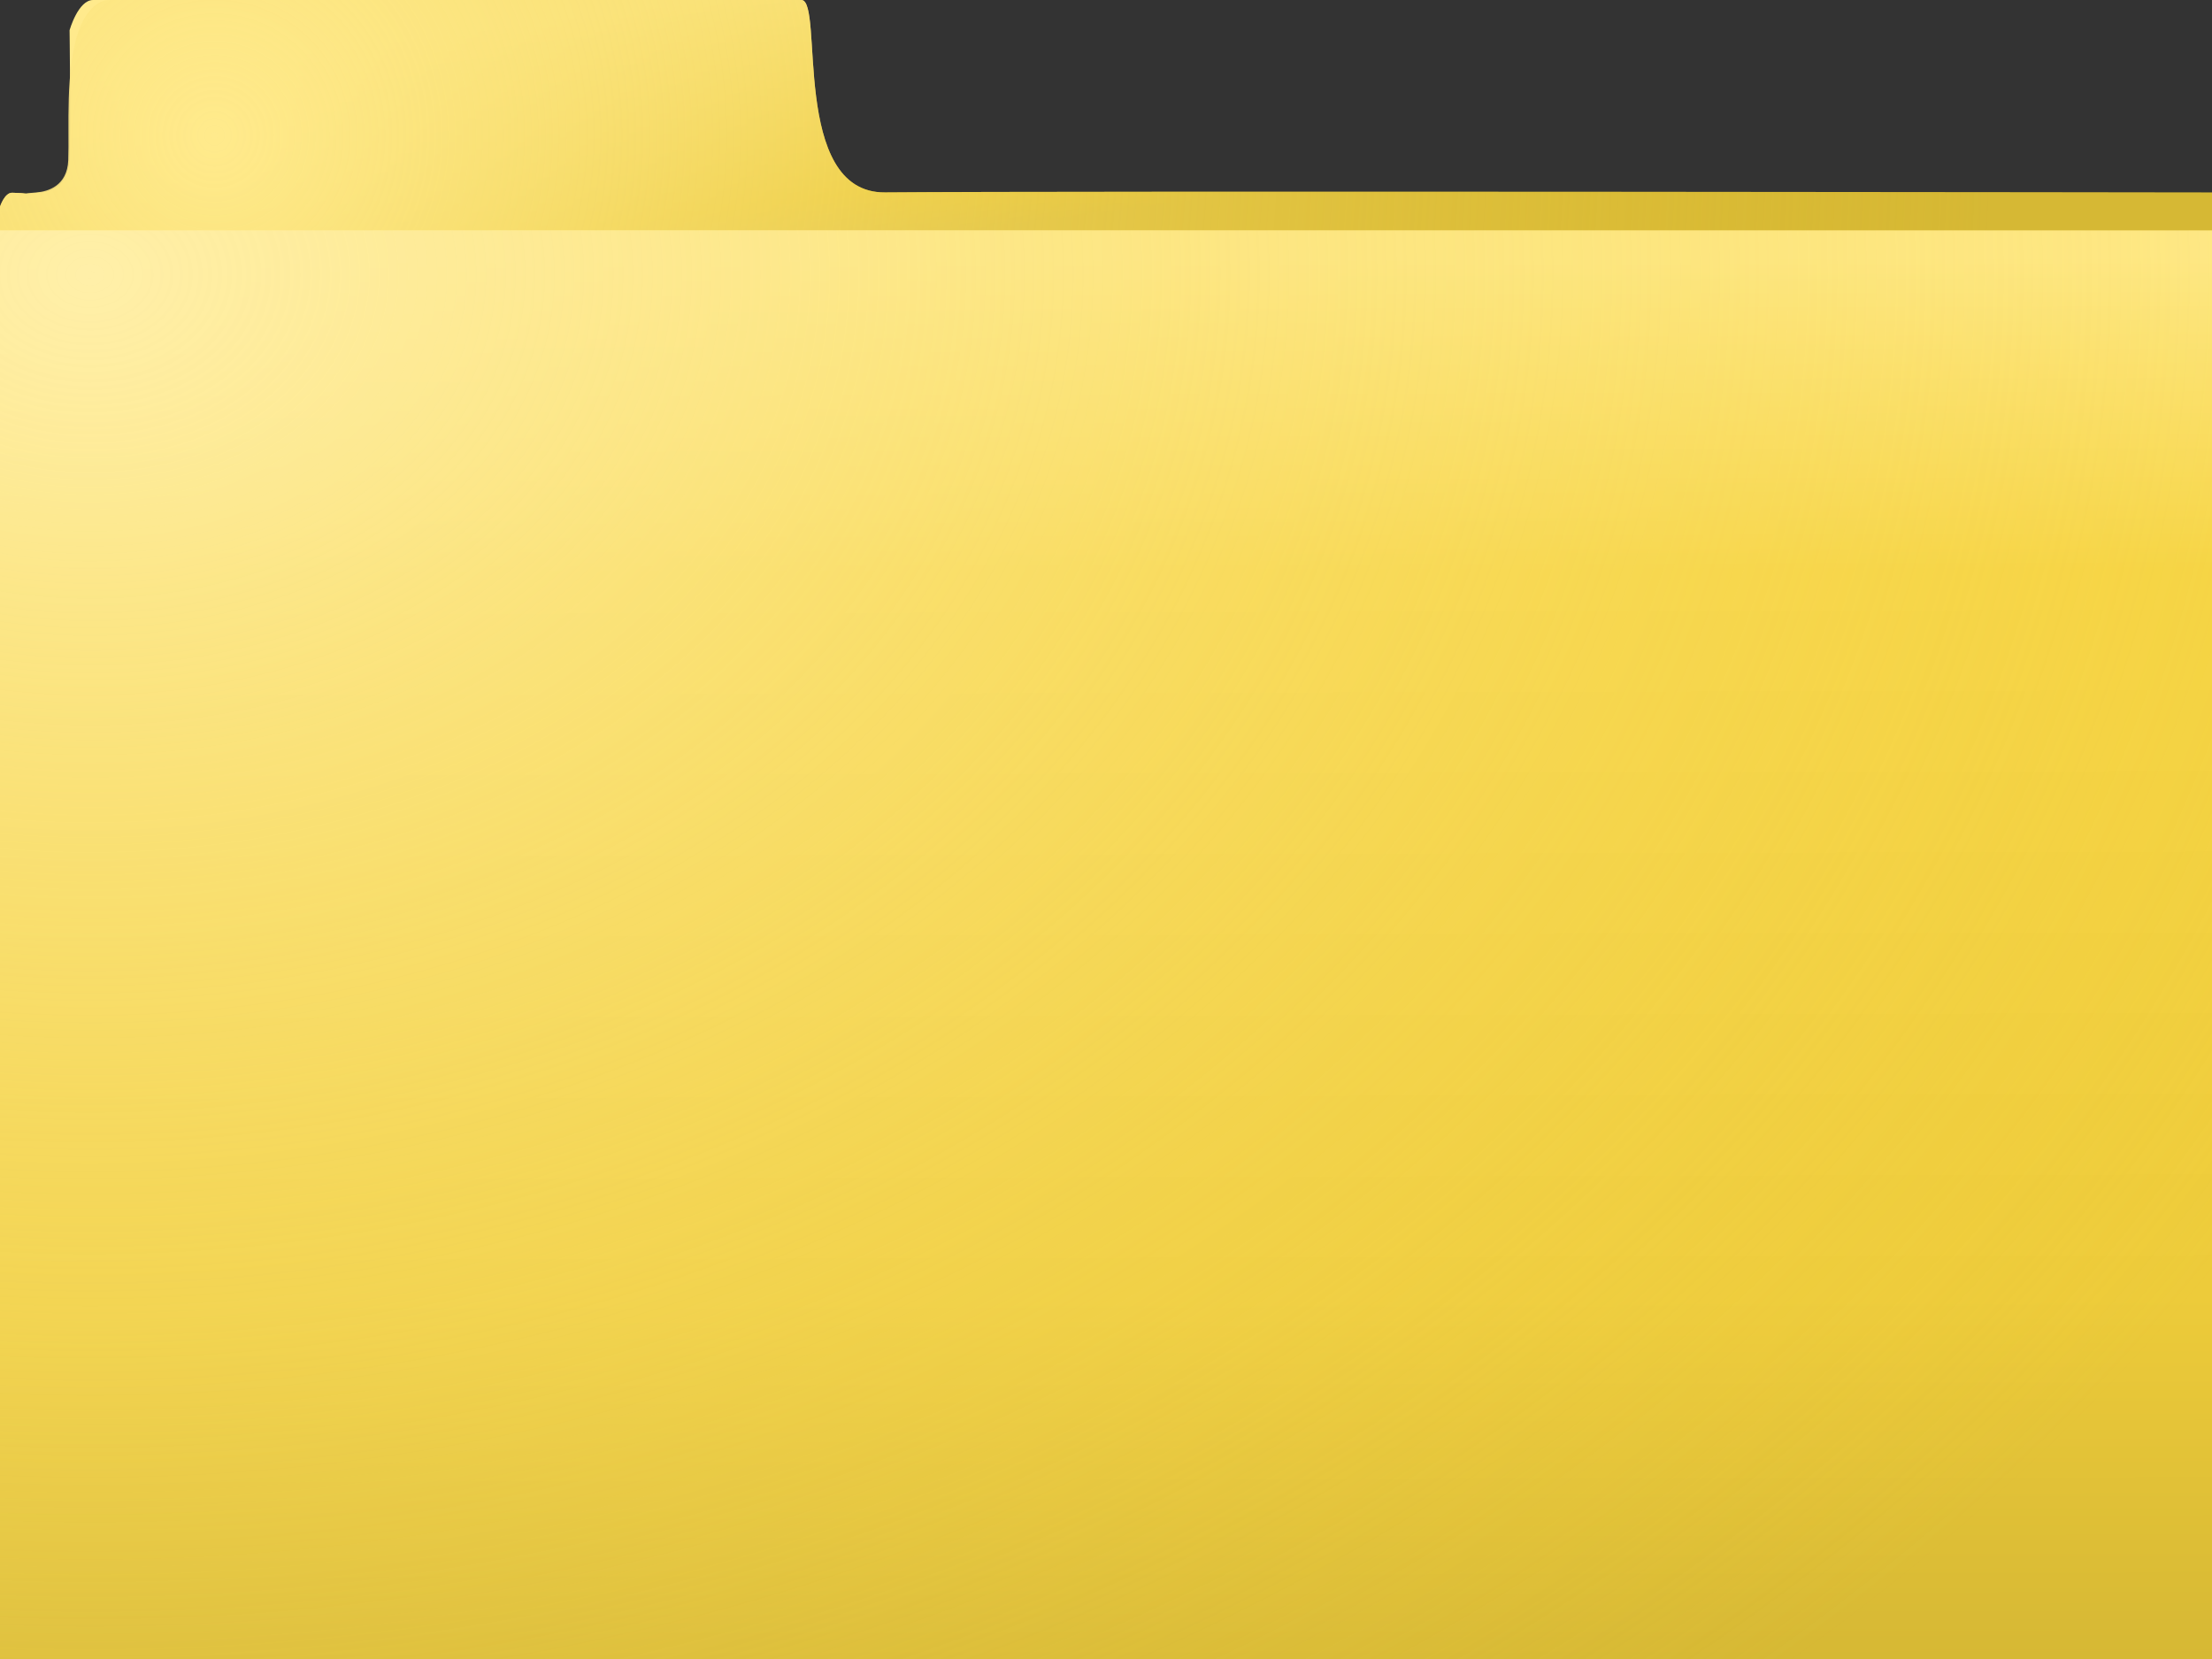 <?xml version="1.0" encoding="UTF-8" standalone="no"?>

<svg
		xmlns="http://www.w3.org/2000/svg"
		version="1.1"
		x="0px"
		y="0px"
		viewBox="0 0 192 144"
		style="enable-background:new 0 0 192 144;"
		id="svg40"
>
	<rect x="0" y="0" width="192" height="144" fill="#333333" stroke="none"/>
	<linearGradient
			id="back_side_linear_gradient"
			gradientUnits="userSpaceOnUse"
			x1="93.654"
			y1="-4.354"
			x2="96.657"
			y2="18.424"
	>
		<stop
				offset="0"
				style="stop-color:#FFEA8C"
				id="stop4"
		/>
		<stop
				offset="0.797"
				style="stop-color:#E6C229"
				id="stop6"
		/>
		<stop
				offset="1"
				style="stop-color:#D6B834"
				id="stop8"
		/>
	</linearGradient>
	<radialGradient
			id="back_side_radial_gradient"
			cx="18.627"
			cy="11.757"
			r="154.342"
			gradientUnits="userSpaceOnUse"
			fx="18.627"
			fy="11.757"
	>
		<stop
				offset="0"
				style="stop-color:#FFEA8C"
				id="stop13" />
		<stop
				offset="1"
				style="stop-color:#E6C229;stop-opacity:0"
				id="stop15"
		/>
	</radialGradient>
	<linearGradient
			id="front_side_linear_gradient"
			gradientUnits="userSpaceOnUse"
			x1="95.695"
			y1="22.5"
			x2="96"
			y2="144.197"
	>
		<stop
				offset="0"
				style="stop-color:#FFEA8C"
				id="stop21" />
		<stop
				offset="0.223"
				style="stop-color:#F6D443"
				id="stop23"
		/>
		<stop
				offset="0.741"
				style="stop-color:#EDCB3A"
				id="stop25"
		/>
		<stop
				offset="1"
				style="stop-color:#D6B834"
				id="stop27"
		/>
	</linearGradient>
	<radialGradient
			id="front_side_radial_gradient"
			cx="7.808"
			cy="17.04"
			r="216.672"
			gradientTransform="matrix(1,0,0,0.761,0,10.871)"
			gradientUnits="userSpaceOnUse"
			fx="7.808"
			fy="17.04"
	>
		<stop
				offset="0"
				style="stop-color:#FFEFA8"
				id="stop32"
		/>
		<stop
				offset="1"
				style="stop-color:#F6D443;stop-opacity:0"
				id="stop34"
		/>
	</radialGradient>
	<g id="back_side">
		<path
				d="M 69.56,0 H 8.08 c -1.3,0 -2.04,2.62 -2.04,2.62 0,0 0.11,8.35 0,11.13 C 5.96,16 4.54,16.62 3.59,16.7 0.7,16.94 3.65,16.8 1.06,16.73 0.4,16.71 0,17.94 0,17.94 V 144 H 192 V 16.7 c 0,0 -99.43,-0.14 -115.18,0 C 68.55,16.77 71.56,0 69.56,0 Z"
				id="back_side_layer_1"
				style="display:inline;fill:url(#back_side_linear_gradient)"
		/>
		<path
				d="M 69.56,0 H 9.48 C 8.18,0 7.199,1.573 6.84,2.62 5.635,6.129 6.03,11.122 5.925,13.903 5.84,16.152 4.14,16.62 3.19,16.7 0.3,16.94 3.65,16.8 1.06,16.73 0.4,16.71 0,17.94 0,17.94 V 144 H 192 V 16.7 c 0,0 -99.43,-0.14 -115.18,0 C 68.55,16.77 71.56,0 69.56,0 Z"
				id="back_side_layer_2"
				style="display:inline;fill:url(#back_side_radial_gradient)"
		/>
	</g>
	<g id="front_side" style="display:inline">
		<path
				style="display:inline;fill:url(#front_side_linear_gradient)"
				d="M 0,144 V 20 h 192 v 124 z"
				id="front_side_layer_1"
		/>
		<path
				style="display:inline;fill:url(#front_side_radial_gradient)"
				d="M 0,20 H 192 V 144 H 0 Z"
				id="front_side_layer_2"
		/>
	</g>
	<!--
		overlay_position: 10x + 30y;
		overlay_size: 174px * 108px;
	-->
</svg>